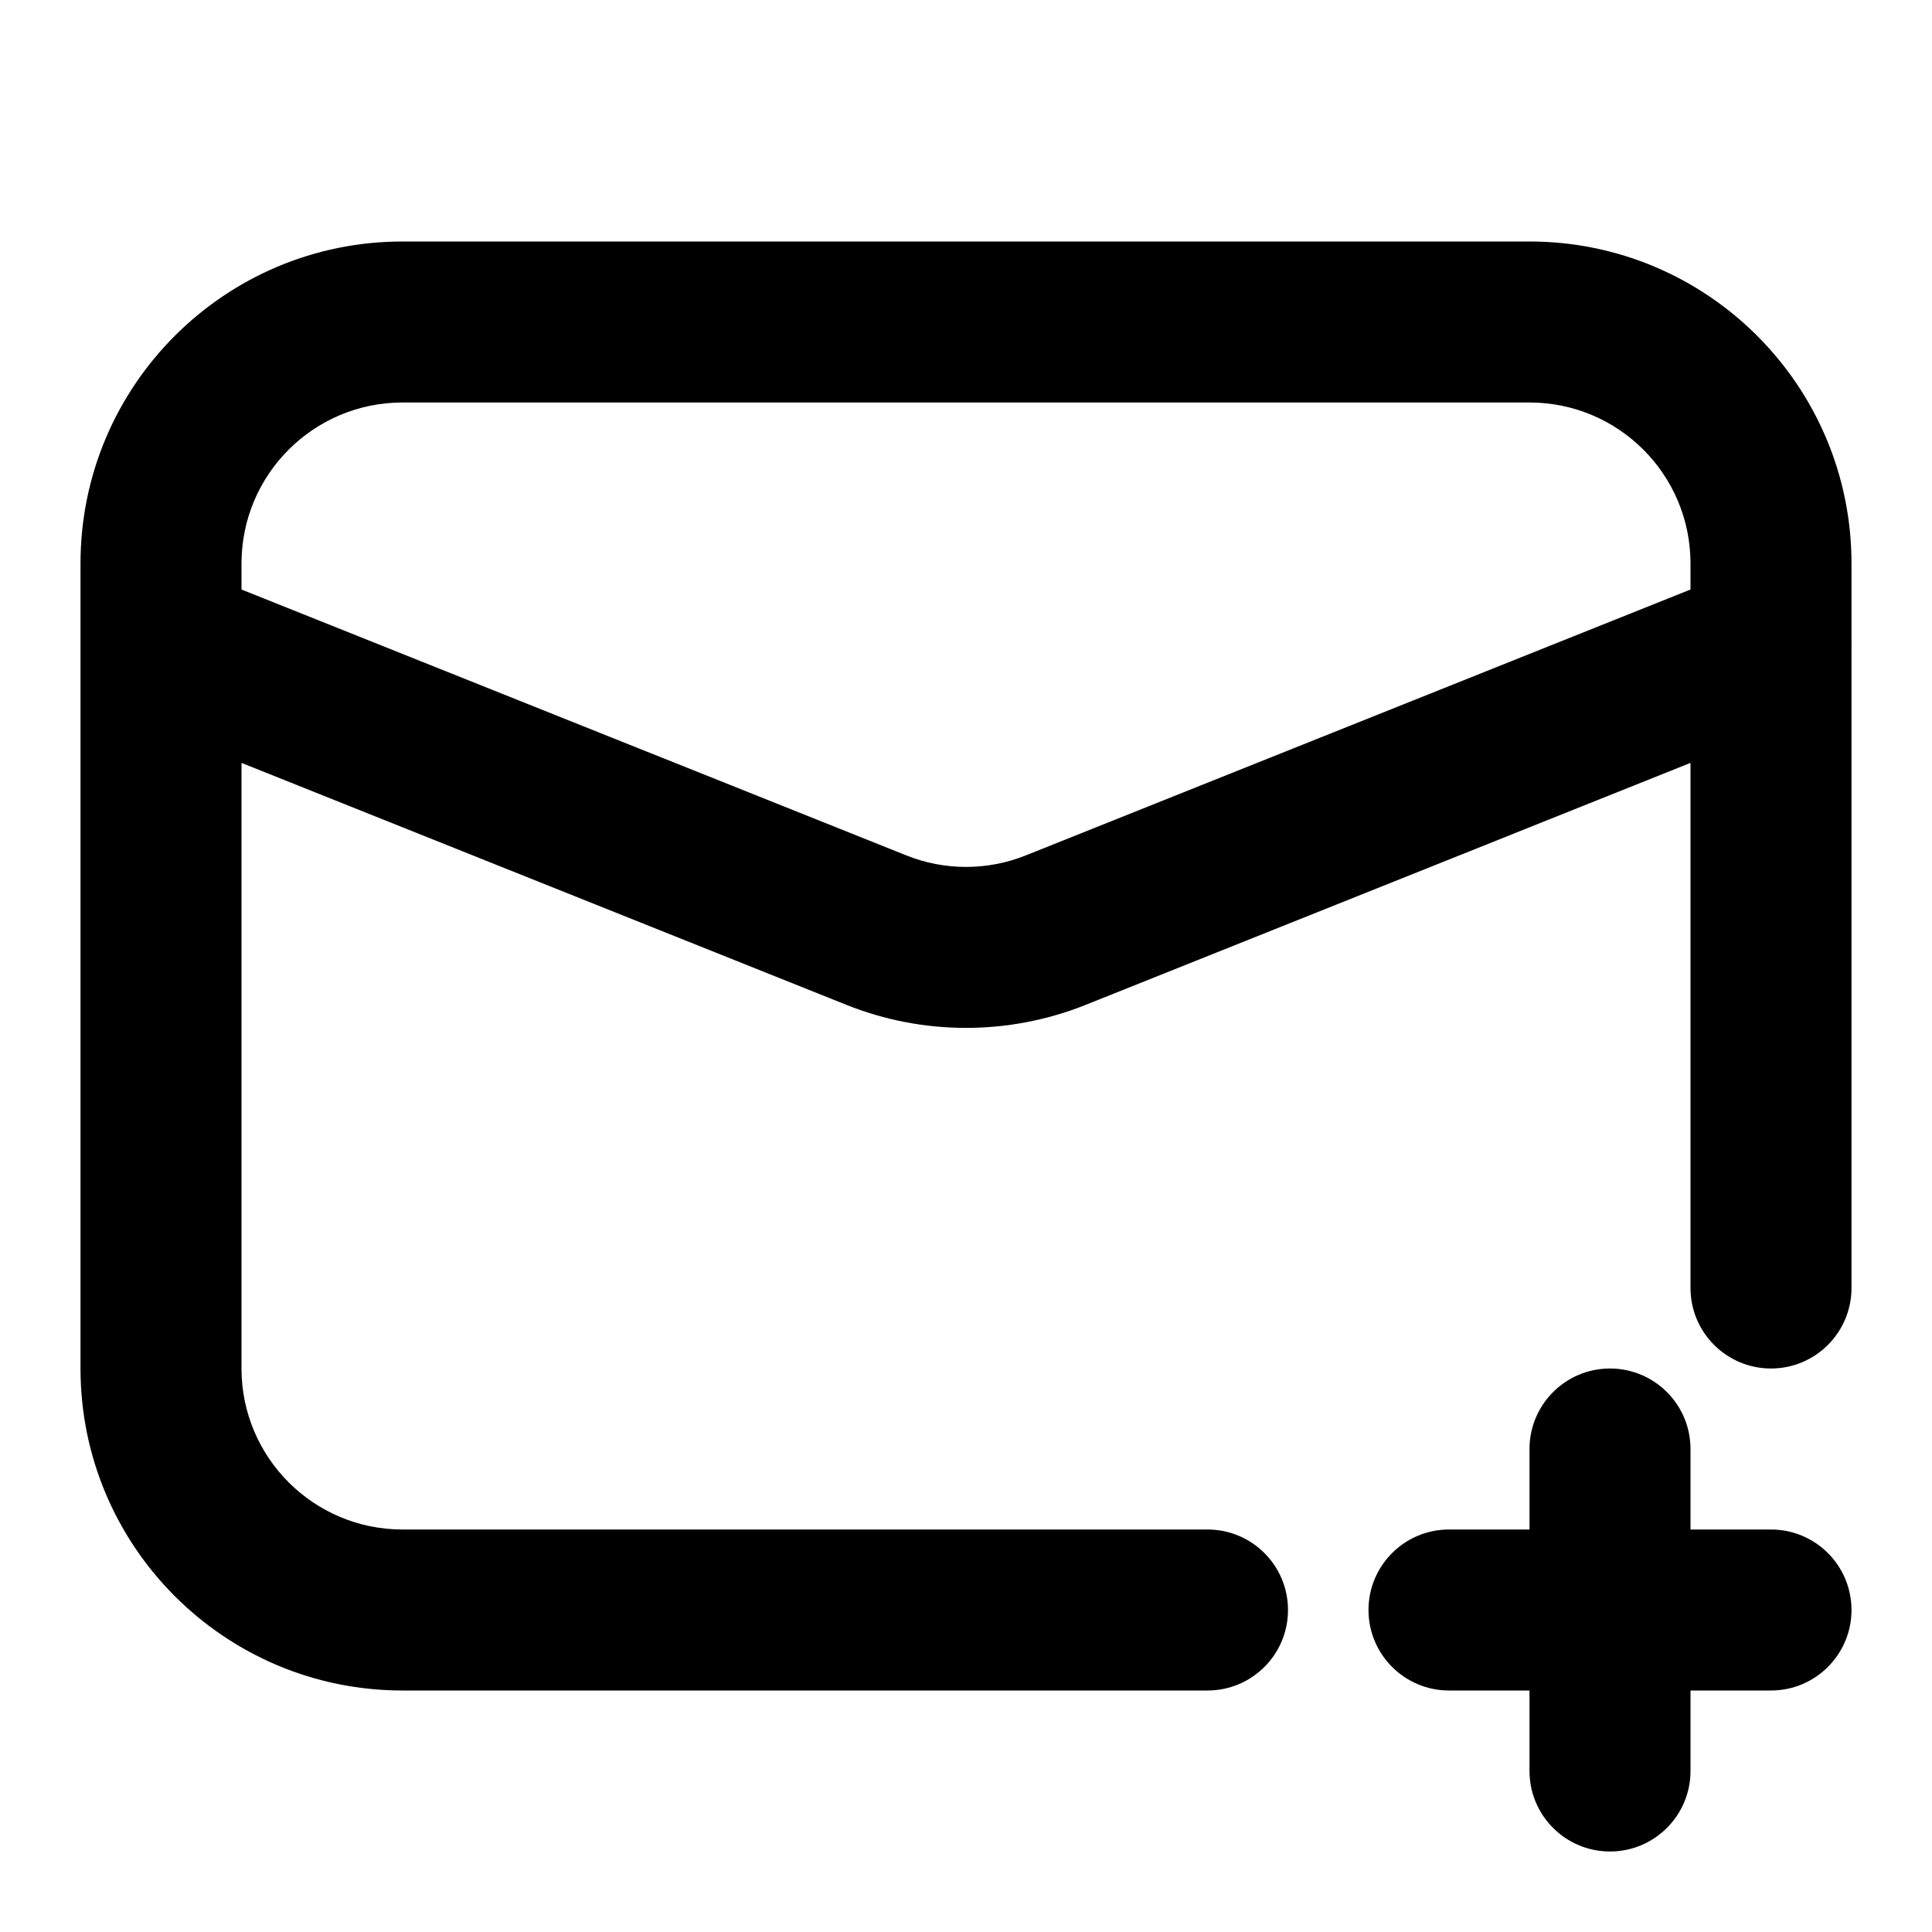 <svg width="24" height="24" viewBox="0 0 24 24" fill="none" xmlns="http://www.w3.org/2000/svg">
<path fill-rule="evenodd" clip-rule="evenodd" d="M3 17C3 18.105 3.896 19 5 19H15C15.553 19 16 19.448 16 20C16 20.552 15.553 21 15 21H5C2.791 21 1 19.209 1 17V8.023C1 8.007 1 7.992 1 7.977V7C1 4.791 2.791 3 5 3H19C21.209 3 23 4.791 23 7V7.977C23.001 7.992 23.001 8.007 23 8.023V16C23 16.552 22.552 17 22 17C21.448 17 21 16.552 21 16V9.477L13.486 12.483C12.532 12.864 11.468 12.864 10.515 12.483L3 9.477V17ZM3 7V7.323L11.258 10.626C11.734 10.817 12.266 10.817 12.743 10.626L21 7.323V7C21 5.895 20.105 5 19 5H5C3.896 5 3 5.895 3 7Z" fill="black"/>
<path d="M21 18C21 17.448 20.552 17 20 17C19.448 17 19 17.448 19 18V19H18C17.448 19 17 19.448 17 20C17 20.552 17.448 21 18 21H19V22C19 22.552 19.448 23 20 23C20.552 23 21 22.552 21 22V21H22C22.552 21 23 20.552 23 20C23 19.448 22.552 19 22 19H21V18Z" fill="black"/>
</svg>
